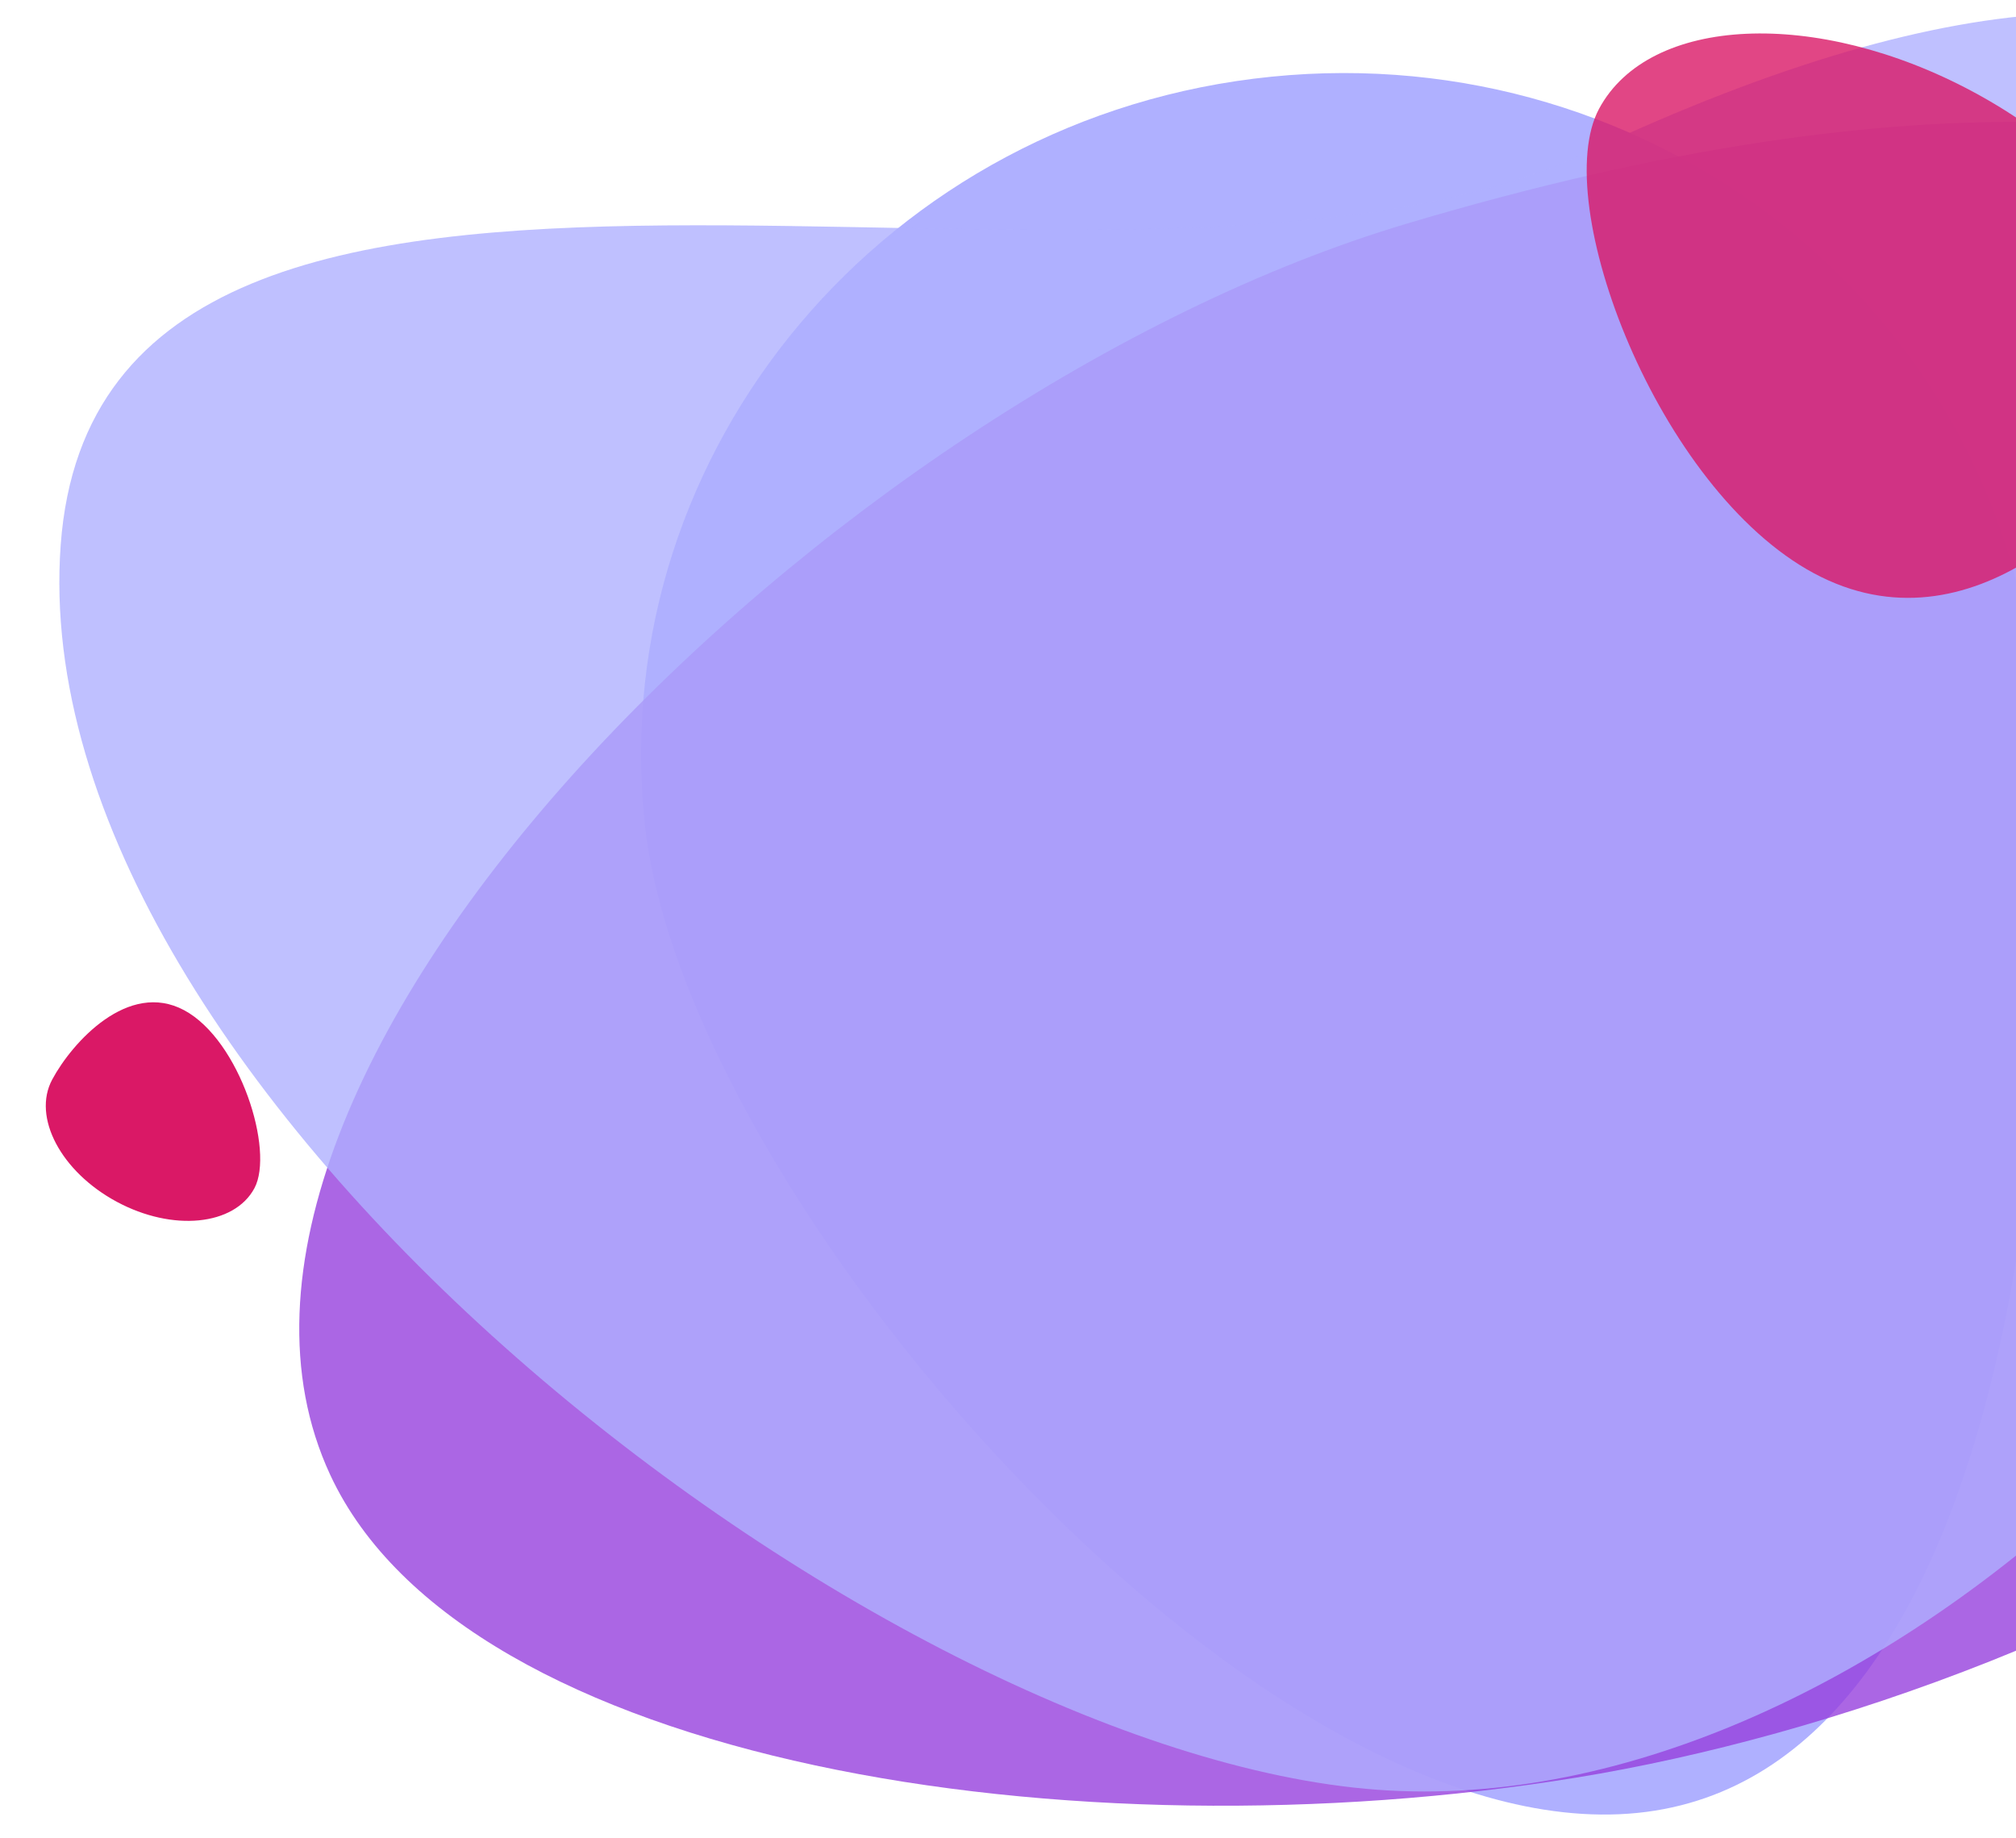 <?xml version="1.0" encoding="utf-8"?>
<!-- Generator: Adobe Illustrator 16.0.0, SVG Export Plug-In . SVG Version: 6.00 Build 0)  -->
<!DOCTYPE svg PUBLIC "-//W3C//DTD SVG 1.1//EN" "http://www.w3.org/Graphics/SVG/1.1/DTD/svg11.dtd">
<svg version="1.1" id="Layer_1" xmlns="http://www.w3.org/2000/svg" xmlns:xlink="http://www.w3.org/1999/xlink" x="0px" y="0px"
	 width="705.883px" height="643.529px" viewBox="0 0 705.883 643.529" enable-background="new 0 0 705.883 643.529"
	 xml:space="preserve">
<path fill="#AFB0FF" d="M2028.655-16.345c0,0-194.99,152.994-560.973,107.996c-109.203-13.427-228.597,72.461-252.7,179.813
	c-29.999,133.617,41.851,181.083,168.705,232.666c93.729,38.113,644.968,196.49,644.968,196.49"/>
<g>
	<g>
		<path fill="#AFB0FF" d="M225.638,287.443c13.115,130.406,213.3,360.773,347.655,347.262
			C707.651,621.191,725.3,368.918,712.184,238.512C699.07,108.106,579.52,13.342,445.166,26.856
			C310.805,40.369,212.523,157.037,225.638,287.443z"/>
	</g>
	<g opacity="0.8">
		<g>
			<path fill="#9640DD" d="M115.617,516.334c47.027,101.262,260.271,134.667,436.398,105.993
				c176.13-28.687,454.857-159.498,416.397-395.66C953.446,134.742,856.047-30.116,492.39,78.348
				C290.554,138.548,50.653,376.455,115.617,516.334z"/>
		</g>
	</g>
	<g opacity="0.8">
		<path fill="#AFB0FF" d="M21.256,190.738C7.19,381.809,307.921,613.76,482.3,626.596
			c174.381,12.837,377.089-182.053,391.154-373.124c14.065-191.068-49.982-325.87-318.146-199.955
			C393.758,129.371,35.321-0.33,21.256,190.738z"/>
	</g>
	<g>
		<path fill="#DA1866" d="M89.076,416.001c7.057-13.13-5.02-51.803-24.572-62.312c-19.549-10.508-39.167,11.129-46.224,24.259
			c-7.058,13.134,3.07,32.293,22.62,42.801C60.45,431.26,82.018,429.132,89.076,416.001z"/>
	</g>
	<g opacity="0.8">
		<path fill="#DA1866" d="M559.888,38.1c-17.553,32.701,20.5,133.219,75.271,162.617c54.768,29.411,105.505-23.471,123.051-56.161
			c17.549-32.701-12.617-83.036-67.386-112.434C636.056,2.725,577.436,5.411,559.888,38.1z"/>
	</g>
</g>
</svg>
